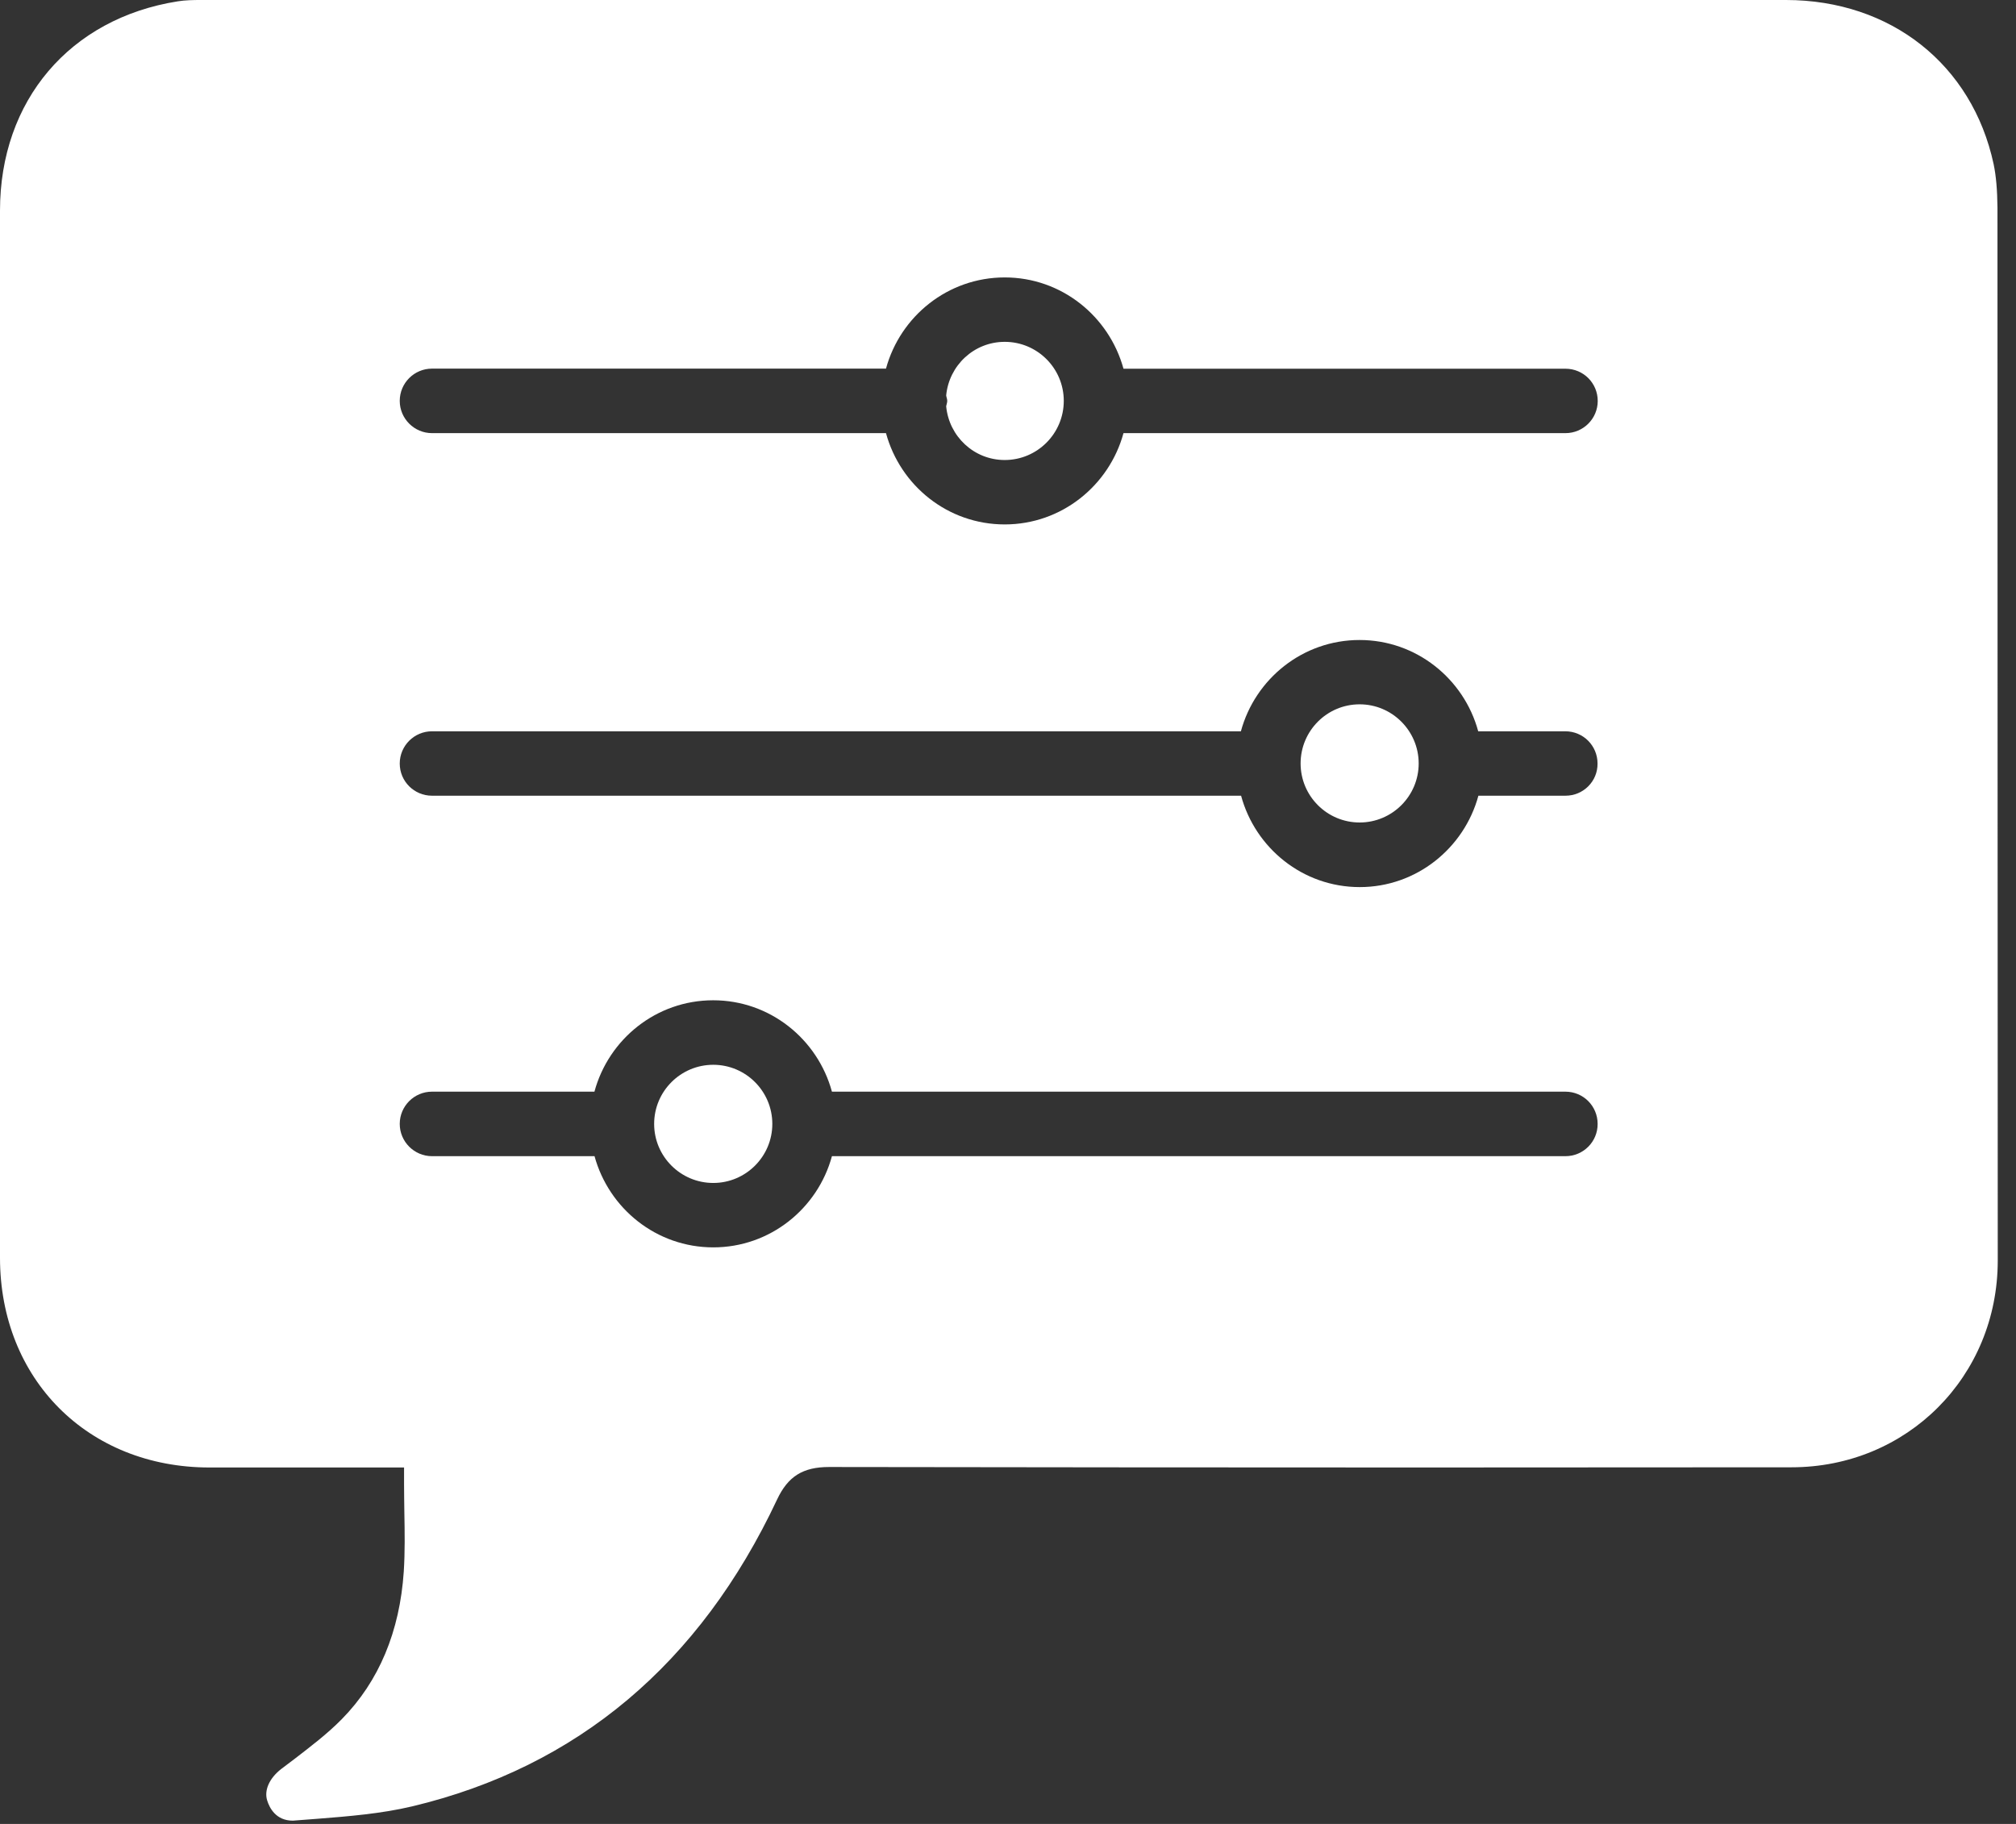 <?xml version="1.0" encoding="utf-8"?>
<!-- Generator: Adobe Illustrator 15.0.0, SVG Export Plug-In . SVG Version: 6.00 Build 0)  -->
<!DOCTYPE svg PUBLIC "-//W3C//DTD SVG 1.1//EN" "http://www.w3.org/Graphics/SVG/1.1/DTD/svg11.dtd">
<svg version="1.1" id="Layer_1" xmlns="http://www.w3.org/2000/svg" xmlns:xlink="http://www.w3.org/1999/xlink" x="0px" y="0px"
	 width="21px" height="19px" viewBox="0 0 21 19" enable-background="new 0 0 21 19" xml:space="preserve">
<rect x="0" y="0" width="21" height="19" fill="#333333" stroke="none"/>
<path fill="#FFFFFF" d="M10.466,3.561c-0.321,0-0.581,0.247-0.61,0.559c0.003,0.02,0.011,0.036,0.011,0.056S9.859,4.213,9.856,4.232
	c0.029,0.313,0.289,0.56,0.61,0.56c0.339,0,0.615-0.276,0.615-0.616C11.081,3.836,10.805,3.561,10.466,3.561"/>
<path fill="#FFFFFF" d="M7.43,11.092c-0.34,0-0.616,0.276-0.616,0.616c0,0.339,0.276,0.615,0.616,0.615
	c0.339,0,0.615-0.276,0.615-0.615C8.045,11.368,7.769,11.092,7.43,11.092"/>
<path fill="#FFFFFF" d="M20.807,2.163c-0.002-0.184-0.014-0.328-0.04-0.453C20.544,0.672,19.695,0.001,18.605,0L2.096,0
	C2.014,0,1.931,0.001,1.851,0.014C0.727,0.192,0,1.048,0,2.194v10.908c0,1.266,0.917,2.184,2.18,2.185h2.029v0.176
	c0,0.097,0.002,0.193,0.003,0.288c0.004,0.213,0.007,0.414-0.006,0.62c-0.042,0.625-0.258,1.143-0.644,1.536
	c-0.153,0.156-0.327,0.287-0.494,0.416l-0.139,0.105c-0.123,0.096-0.179,0.221-0.146,0.327c0.024,0.078,0.091,0.211,0.267,0.211
	l0.25-0.019c0.332-0.026,0.675-0.054,0.994-0.13c1.718-0.41,2.997-1.485,3.801-3.197c0.113-0.24,0.268-0.338,0.541-0.338
	c2.047,0.003,4.094,0.005,6.142,0.005l3.883-0.002c1.205,0,2.148-0.945,2.149-2.152C20.808,9.476,20.808,5.819,20.807,2.163
	 M16.307,12.044H8.666c-0.148,0.545-0.644,0.95-1.236,0.95c-0.593,0-1.088-0.405-1.237-0.95H4.5c-0.185,0-0.336-0.151-0.336-0.336
	c0-0.186,0.151-0.336,0.336-0.336h1.692c0.148-0.547,0.644-0.952,1.237-0.952c0.592,0,1.088,0.405,1.237,0.952h7.64
	c0.187,0,0.336,0.15,0.336,0.336C16.643,11.893,16.493,12.044,16.307,12.044 M16.307,8.289h-0.907
	c-0.148,0.546-0.645,0.952-1.236,0.952c-0.593,0-1.088-0.406-1.236-0.952H4.5c-0.185,0-0.336-0.149-0.336-0.335
	c0-0.186,0.151-0.336,0.336-0.336h8.426c0.148-0.546,0.644-0.951,1.236-0.951c0.592,0,1.088,0.405,1.236,0.951h0.907
	c0.187,0,0.336,0.15,0.336,0.336C16.643,8.139,16.493,8.289,16.307,8.289 M16.307,4.512h-4.604
	c-0.149,0.546-0.645,0.951-1.237,0.951c-0.593,0-1.088-0.404-1.237-0.951H4.5c-0.185,0-0.336-0.151-0.336-0.336
	c0-0.186,0.151-0.336,0.336-0.336h4.729C9.378,3.294,9.874,2.89,10.466,2.89c0.592,0,1.087,0.405,1.237,0.951h4.604
	c0.187,0,0.336,0.15,0.336,0.336C16.643,4.361,16.493,4.512,16.307,4.512"/>
<path fill="#FFFFFF" d="M14.163,7.337c-0.34,0-0.615,0.276-0.615,0.616c0,0.339,0.275,0.615,0.615,0.615
	c0.339,0,0.615-0.276,0.615-0.615C14.778,7.614,14.502,7.337,14.163,7.337"/>
</svg>
